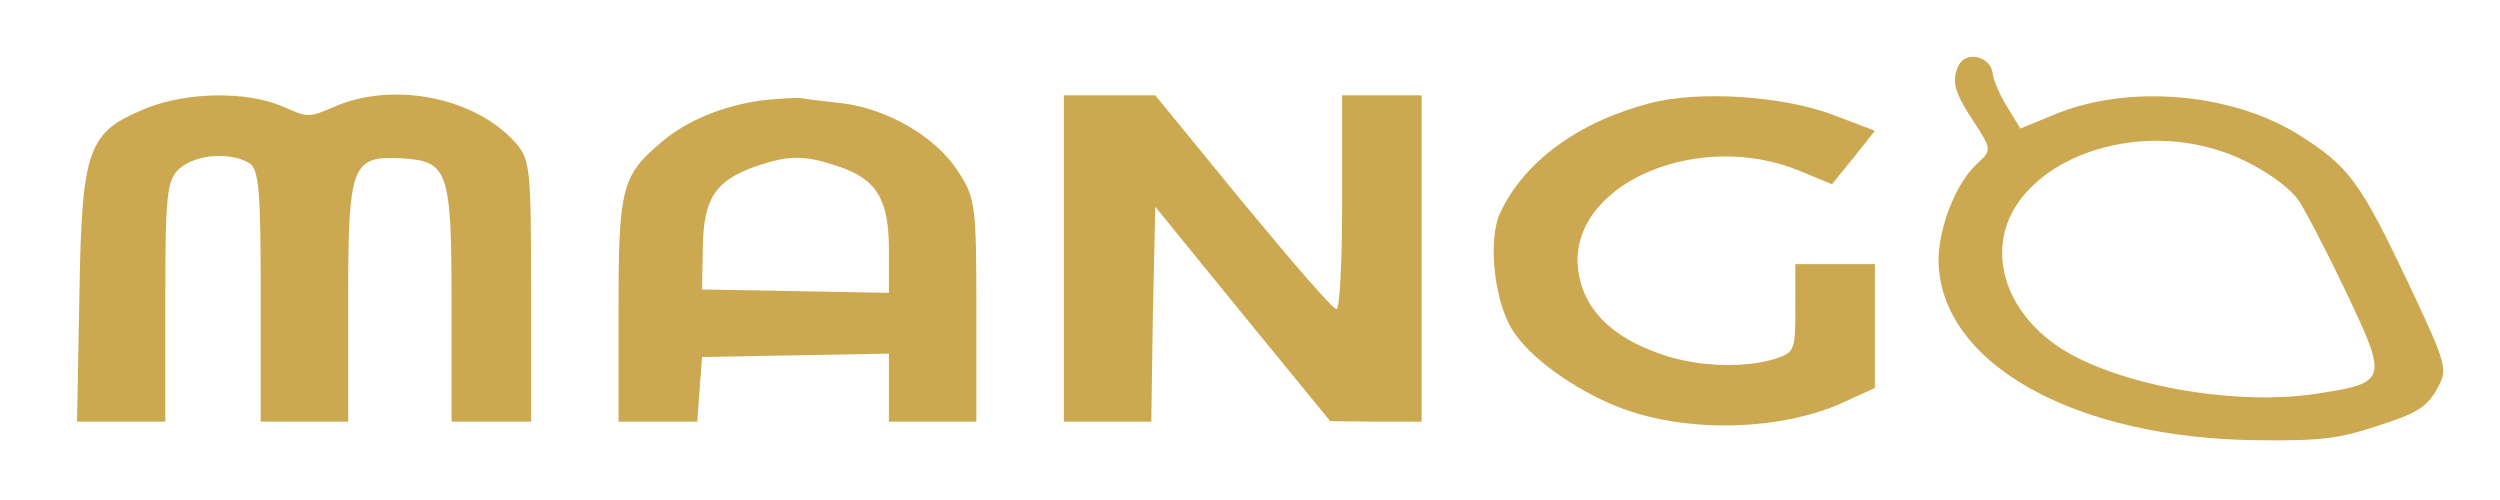 <svg width="220" height="44" viewBox="0 0 220 44" fill="none" xmlns="http://www.w3.org/2000/svg">
<g clip-path="url(#clip0)" filter="url(#filter0_f)">
<path d="M172.407 5.666C171.708 7.053 171.918 8.043 173.667 10.668C175.276 13.143 175.276 13.193 174.017 14.381C172.127 16.065 170.588 20.026 170.588 22.948C170.728 32.009 182.624 38.644 198.927 38.743C204.315 38.793 205.855 38.595 209.284 37.456C212.572 36.416 213.552 35.822 214.392 34.336C215.441 32.504 215.441 32.356 211.873 24.78C207.674 15.966 206.695 14.629 202.286 11.856C196.338 8.142 187.242 7.399 180.804 10.073L177.795 11.311L176.676 9.479C176.046 8.489 175.416 7.102 175.346 6.409C175.136 4.973 173.107 4.478 172.407 5.666ZM194.939 13.143C197.738 13.935 201.027 15.966 202.216 17.55C202.636 18.095 204.525 21.66 206.345 25.473C210.193 33.544 210.193 33.693 203.616 34.683C196.408 35.723 186.122 33.841 181.154 30.523C176.536 27.404 174.926 22.403 177.236 18.392C180.174 13.44 188.081 11.064 194.939 13.143Z" fill="#CCA950"/>
<path d="M12.867 9.529C7.759 11.608 7.199 12.945 6.989 25.819L6.779 37.109L10.628 37.109L14.546 37.109L14.546 26.513C14.546 17.055 14.686 15.817 15.806 14.827C17.205 13.589 20.214 13.341 21.894 14.332C22.803 14.827 22.943 16.758 22.943 26.017L22.943 37.109L26.792 37.109L30.64 37.109L30.64 26.562C30.64 14.431 30.92 13.688 35.399 13.935C39.457 14.183 39.737 15.025 39.737 26.81L39.737 37.109L43.236 37.109L46.734 37.109L46.734 25.522C46.734 14.332 46.664 13.935 45.125 12.302C41.486 8.489 34.489 7.201 29.451 9.38C27.142 10.37 27.142 10.37 24.902 9.38C21.684 7.994 16.436 8.093 12.867 9.529Z" fill="#CCA950"/>
<path d="M67.027 8.835C63.528 9.331 60.449 10.618 58.28 12.45C54.711 15.421 54.431 16.51 54.431 27.206L54.431 37.109L57.93 37.109L61.359 37.109L61.569 34.237L61.779 31.415L70.036 31.266L78.223 31.118L78.223 34.138L78.223 37.109L82.071 37.109L85.92 37.109L85.92 27.305C85.92 18.045 85.85 17.402 84.24 14.975C82.281 12.004 78.083 9.578 74.094 9.083C72.695 8.934 71.085 8.736 70.525 8.637C69.966 8.588 68.356 8.687 67.027 8.835ZM73.744 14.629C77.173 15.768 78.223 17.55 78.223 22.007L78.223 25.77L70.036 25.621L61.779 25.473L61.849 21.71C61.919 17.451 62.968 15.867 66.537 14.629C69.406 13.639 70.805 13.639 73.744 14.629Z" fill="#CCA950"/>
<path d="M93.617 22.749L93.617 37.109L97.465 37.109L101.314 37.109L101.454 27.651L101.664 18.194L109.361 27.651L117.058 37.06L121.117 37.109L125.105 37.109L125.105 22.749L125.105 8.39L121.606 8.39L118.108 8.39L118.108 17.798C118.108 22.948 117.898 27.206 117.618 27.206C117.268 27.206 113.629 22.948 109.361 17.798L101.664 8.39L97.675 8.39L93.617 8.39L93.617 22.749Z" fill="#CCA950"/>
<path d="M145.187 9.083C138.89 10.717 134.132 14.233 132.032 18.689C130.843 21.165 131.543 27.057 133.362 29.434C135.111 31.91 139.24 34.683 142.948 36.02C148.896 38.149 157.013 37.852 162.401 35.326L164.99 34.138L164.99 28.691L164.99 23.244L161.491 23.244L157.993 23.244L157.993 27.107C157.993 30.82 157.923 31.018 156.243 31.563C153.724 32.355 150.016 32.306 146.937 31.415C141.689 29.83 138.96 26.958 138.82 22.997C138.75 15.916 149.666 11.46 158.343 15.025L161.211 16.213L163.101 13.886L164.99 11.509L161.351 10.123C156.943 8.439 149.456 7.944 145.187 9.083Z" fill="#CCA950"/>
</g>
<defs>
<filter id="filter0_f" x="-5" y="0" width="225" height="47" filterUnits="userSpaceOnUse" color-interpolation-filters="sRGB">
<feFlood flood-opacity="0" result="BackgroundImageFix"/>
<feBlend mode="normal" in="SourceGraphic" in2="BackgroundImageFix" result="shape"/>
<feGaussianBlur stdDeviation="2.5" result="effect1_foregroundBlur"/>
</filter>
<clipPath id="clip0">
<rect width="215" height="37" fill="white" transform="translate(0 5)"/>
</clipPath>
</defs>
</svg>
